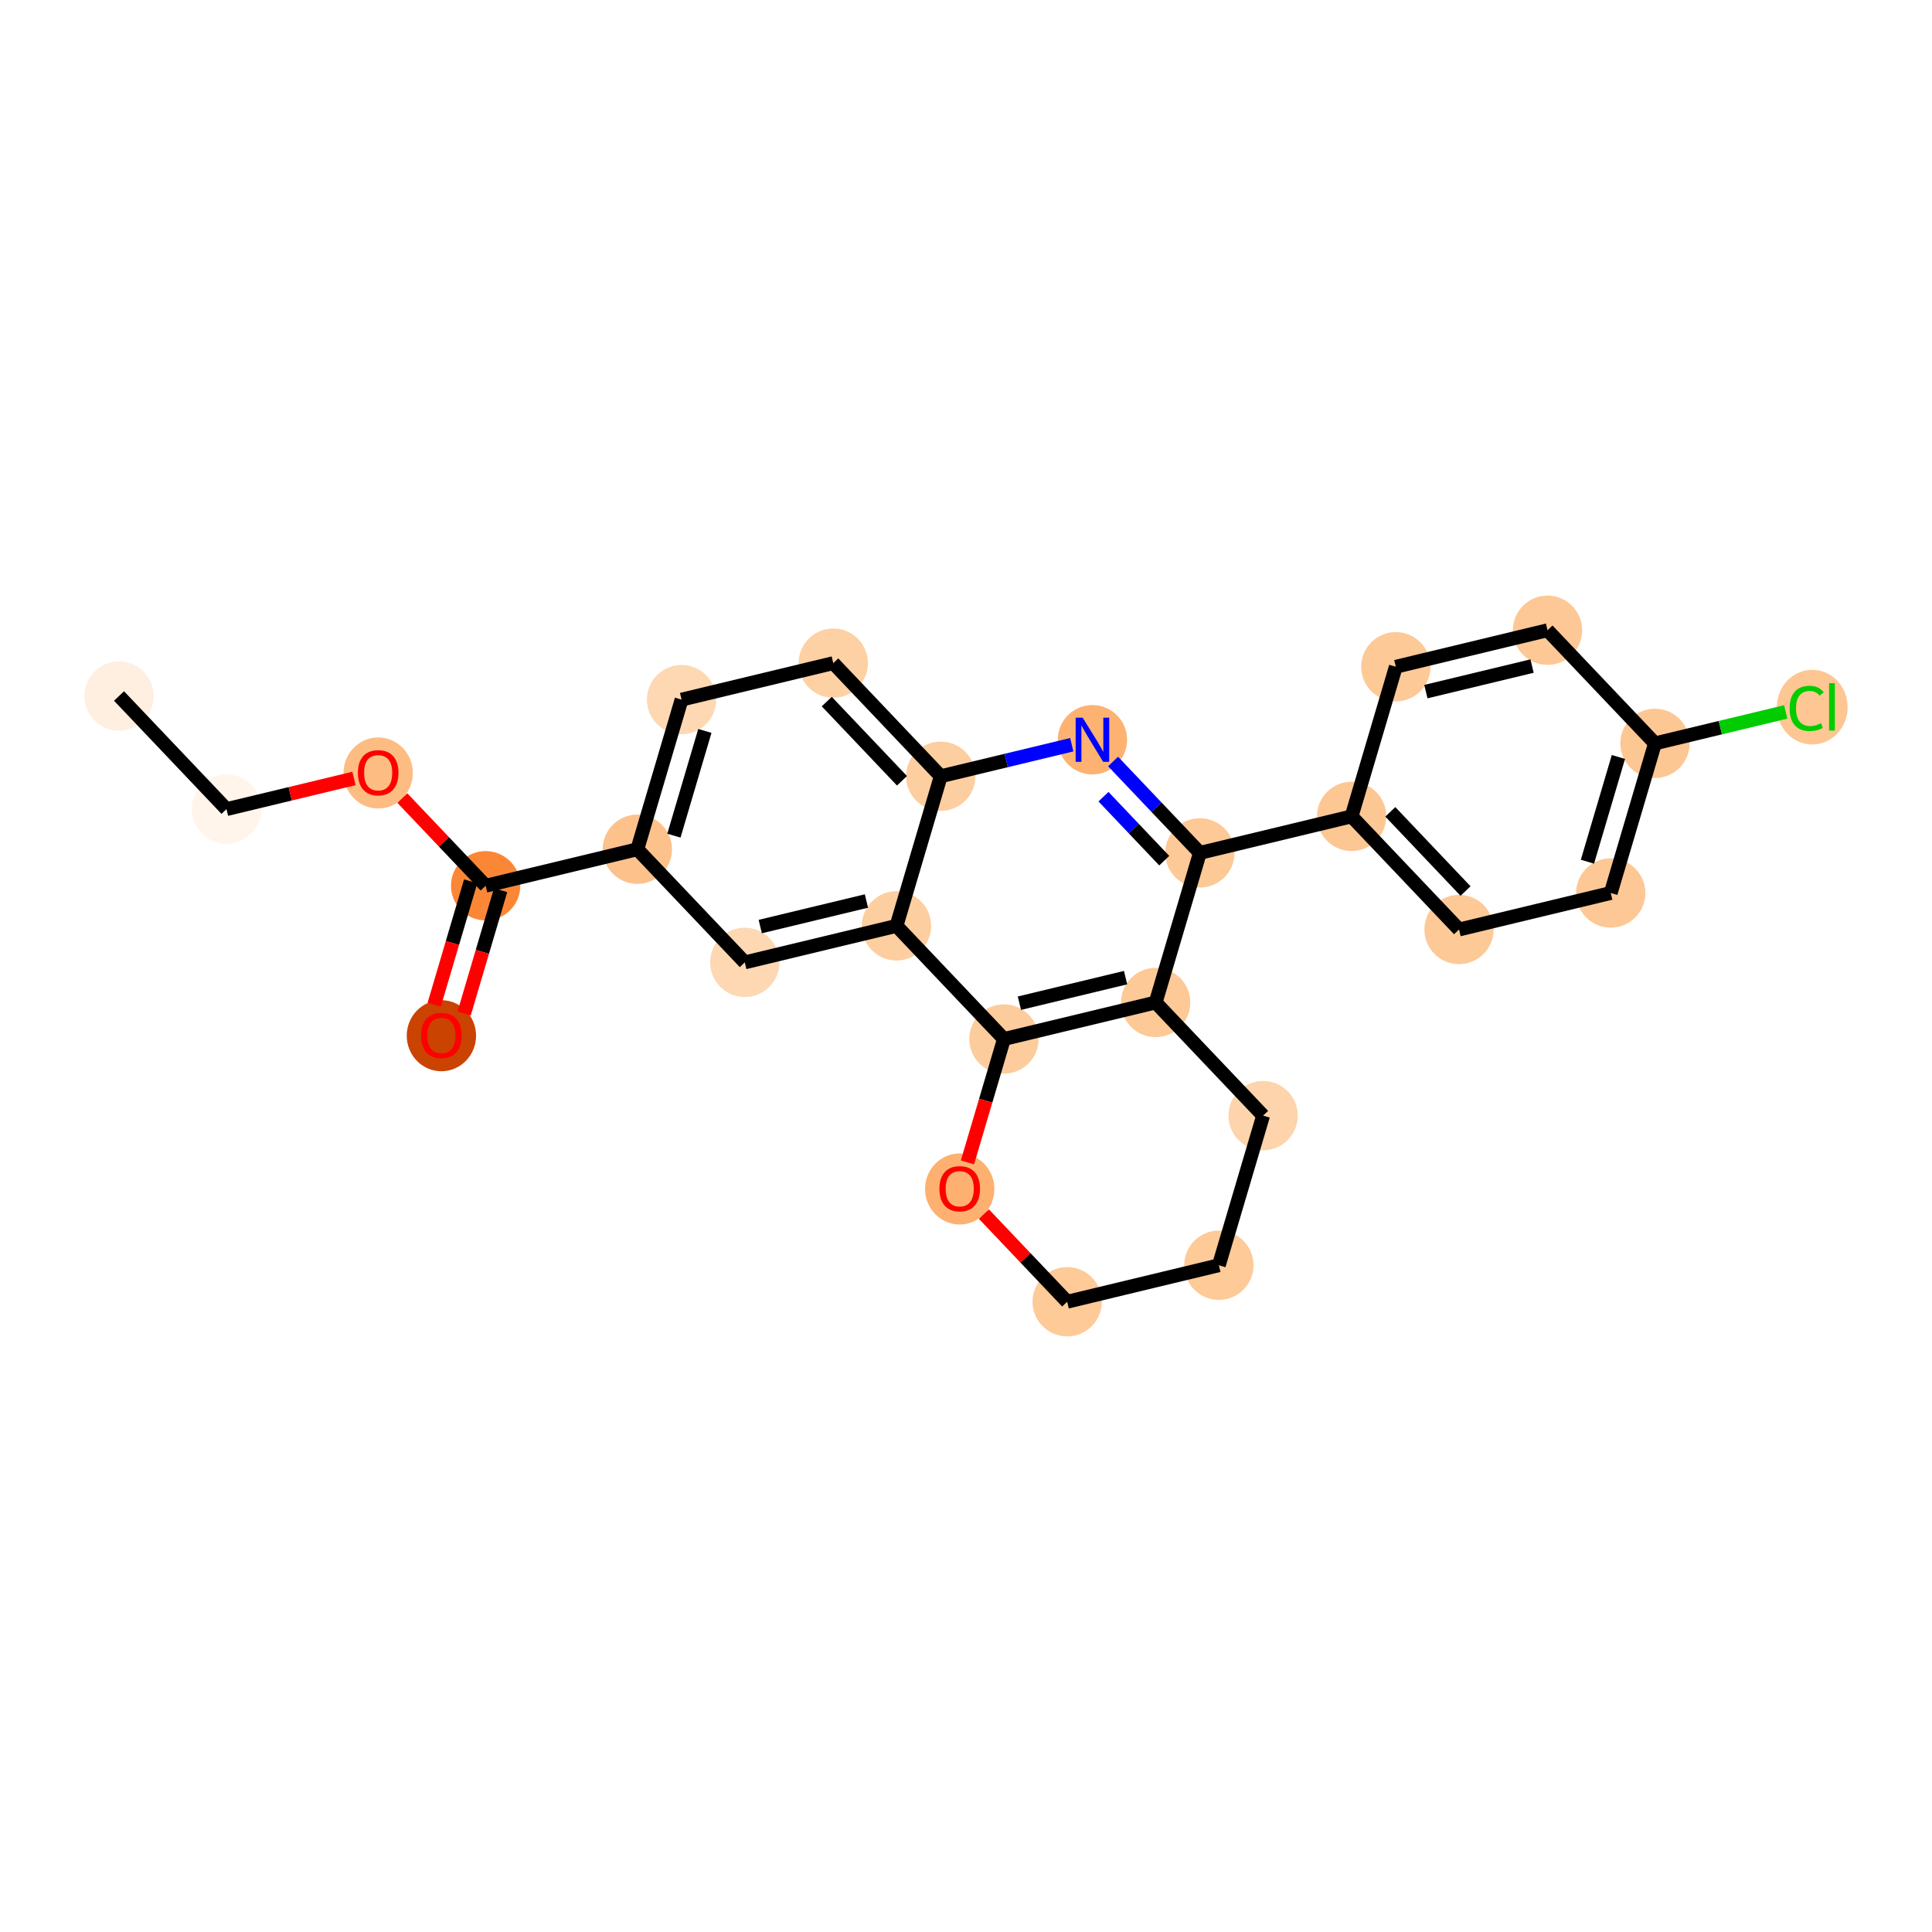 <?xml version='1.0' encoding='iso-8859-1'?>
<svg version='1.1' baseProfile='full'
              xmlns='http://www.w3.org/2000/svg'
                      xmlns:rdkit='http://www.rdkit.org/xml'
                      xmlns:xlink='http://www.w3.org/1999/xlink'
                  xml:space='preserve'
width='280px' height='280px' viewBox='0 0 280 280'>
<!-- END OF HEADER -->
<rect style='opacity:1.0;fill:#FFFFFF;stroke:none' width='280' height='280' x='0' y='0'> </rect>
<ellipse cx='17.25' cy='100.87' rx='4.523' ry='4.523'  style='fill:#FEEFE0;fill-rule:evenodd;stroke:#FEEFE0;stroke-width:1.0px;stroke-linecap:butt;stroke-linejoin:miter;stroke-opacity:1' />
<ellipse cx='32.824' cy='117.265' rx='4.523' ry='4.523'  style='fill:#FFF5EB;fill-rule:evenodd;stroke:#FFF5EB;stroke-width:1.0px;stroke-linecap:butt;stroke-linejoin:miter;stroke-opacity:1' />
<ellipse cx='54.809' cy='112.025' rx='4.523' ry='4.65'  style='fill:#FDBC82;fill-rule:evenodd;stroke:#FDBC82;stroke-width:1.0px;stroke-linecap:butt;stroke-linejoin:miter;stroke-opacity:1' />
<ellipse cx='70.382' cy='128.37' rx='4.523' ry='4.523'  style='fill:#FB8736;fill-rule:evenodd;stroke:#FB8736;stroke-width:1.0px;stroke-linecap:butt;stroke-linejoin:miter;stroke-opacity:1' />
<ellipse cx='63.971' cy='150.104' rx='4.523' ry='4.65'  style='fill:#CB4301;fill-rule:evenodd;stroke:#CB4301;stroke-width:1.0px;stroke-linecap:butt;stroke-linejoin:miter;stroke-opacity:1' />
<ellipse cx='92.368' cy='123.08' rx='4.523' ry='4.523'  style='fill:#FDC28C;fill-rule:evenodd;stroke:#FDC28C;stroke-width:1.0px;stroke-linecap:butt;stroke-linejoin:miter;stroke-opacity:1' />
<ellipse cx='98.779' cy='101.395' rx='4.523' ry='4.523'  style='fill:#FDD8B3;fill-rule:evenodd;stroke:#FDD8B3;stroke-width:1.0px;stroke-linecap:butt;stroke-linejoin:miter;stroke-opacity:1' />
<ellipse cx='120.764' cy='96.106' rx='4.523' ry='4.523'  style='fill:#FDD1A4;fill-rule:evenodd;stroke:#FDD1A4;stroke-width:1.0px;stroke-linecap:butt;stroke-linejoin:miter;stroke-opacity:1' />
<ellipse cx='136.338' cy='112.5' rx='4.523' ry='4.523'  style='fill:#FDCE9F;fill-rule:evenodd;stroke:#FDCE9F;stroke-width:1.0px;stroke-linecap:butt;stroke-linejoin:miter;stroke-opacity:1' />
<ellipse cx='158.323' cy='107.21' rx='4.523' ry='4.528'  style='fill:#FDB272;fill-rule:evenodd;stroke:#FDB272;stroke-width:1.0px;stroke-linecap:butt;stroke-linejoin:miter;stroke-opacity:1' />
<ellipse cx='173.897' cy='123.605' rx='4.523' ry='4.523'  style='fill:#FDC997;fill-rule:evenodd;stroke:#FDC997;stroke-width:1.0px;stroke-linecap:butt;stroke-linejoin:miter;stroke-opacity:1' />
<ellipse cx='195.882' cy='118.315' rx='4.523' ry='4.523'  style='fill:#FDC793;fill-rule:evenodd;stroke:#FDC793;stroke-width:1.0px;stroke-linecap:butt;stroke-linejoin:miter;stroke-opacity:1' />
<ellipse cx='211.455' cy='134.71' rx='4.523' ry='4.523'  style='fill:#FDC997;fill-rule:evenodd;stroke:#FDC997;stroke-width:1.0px;stroke-linecap:butt;stroke-linejoin:miter;stroke-opacity:1' />
<ellipse cx='233.441' cy='129.42' rx='4.523' ry='4.523'  style='fill:#FDC895;fill-rule:evenodd;stroke:#FDC895;stroke-width:1.0px;stroke-linecap:butt;stroke-linejoin:miter;stroke-opacity:1' />
<ellipse cx='239.852' cy='107.736' rx='4.523' ry='4.523'  style='fill:#FDC793;fill-rule:evenodd;stroke:#FDC793;stroke-width:1.0px;stroke-linecap:butt;stroke-linejoin:miter;stroke-opacity:1' />
<ellipse cx='262.642' cy='102.487' rx='4.631' ry='4.912'  style='fill:#FDC692;fill-rule:evenodd;stroke:#FDC692;stroke-width:1.0px;stroke-linecap:butt;stroke-linejoin:miter;stroke-opacity:1' />
<ellipse cx='224.278' cy='91.341' rx='4.523' ry='4.523'  style='fill:#FDC895;fill-rule:evenodd;stroke:#FDC895;stroke-width:1.0px;stroke-linecap:butt;stroke-linejoin:miter;stroke-opacity:1' />
<ellipse cx='202.293' cy='96.631' rx='4.523' ry='4.523'  style='fill:#FDC997;fill-rule:evenodd;stroke:#FDC997;stroke-width:1.0px;stroke-linecap:butt;stroke-linejoin:miter;stroke-opacity:1' />
<ellipse cx='167.485' cy='145.29' rx='4.523' ry='4.523'  style='fill:#FDC997;fill-rule:evenodd;stroke:#FDC997;stroke-width:1.0px;stroke-linecap:butt;stroke-linejoin:miter;stroke-opacity:1' />
<ellipse cx='145.5' cy='150.58' rx='4.523' ry='4.523'  style='fill:#FDCC9C;fill-rule:evenodd;stroke:#FDCC9C;stroke-width:1.0px;stroke-linecap:butt;stroke-linejoin:miter;stroke-opacity:1' />
<ellipse cx='129.926' cy='134.185' rx='4.523' ry='4.523'  style='fill:#FDCE9F;fill-rule:evenodd;stroke:#FDCE9F;stroke-width:1.0px;stroke-linecap:butt;stroke-linejoin:miter;stroke-opacity:1' />
<ellipse cx='107.941' cy='139.475' rx='4.523' ry='4.523'  style='fill:#FDD8B3;fill-rule:evenodd;stroke:#FDD8B3;stroke-width:1.0px;stroke-linecap:butt;stroke-linejoin:miter;stroke-opacity:1' />
<ellipse cx='139.089' cy='172.314' rx='4.523' ry='4.65'  style='fill:#FDB06F;fill-rule:evenodd;stroke:#FDB06F;stroke-width:1.0px;stroke-linecap:butt;stroke-linejoin:miter;stroke-opacity:1' />
<ellipse cx='154.662' cy='188.659' rx='4.523' ry='4.523'  style='fill:#FDCA98;fill-rule:evenodd;stroke:#FDCA98;stroke-width:1.0px;stroke-linecap:butt;stroke-linejoin:miter;stroke-opacity:1' />
<ellipse cx='176.647' cy='183.369' rx='4.523' ry='4.523'  style='fill:#FDCA98;fill-rule:evenodd;stroke:#FDCA98;stroke-width:1.0px;stroke-linecap:butt;stroke-linejoin:miter;stroke-opacity:1' />
<ellipse cx='183.059' cy='161.685' rx='4.523' ry='4.523'  style='fill:#FDD4AB;fill-rule:evenodd;stroke:#FDD4AB;stroke-width:1.0px;stroke-linecap:butt;stroke-linejoin:miter;stroke-opacity:1' />
<path class='bond-0 atom-0 atom-1' d='M 17.25,100.87 L 32.824,117.265' style='fill:none;fill-rule:evenodd;stroke:#000000;stroke-width:2.0px;stroke-linecap:butt;stroke-linejoin:miter;stroke-opacity:1' />
<path class='bond-1 atom-1 atom-2' d='M 32.824,117.265 L 42.064,115.042' style='fill:none;fill-rule:evenodd;stroke:#000000;stroke-width:2.0px;stroke-linecap:butt;stroke-linejoin:miter;stroke-opacity:1' />
<path class='bond-1 atom-1 atom-2' d='M 42.064,115.042 L 51.304,112.818' style='fill:none;fill-rule:evenodd;stroke:#FF0000;stroke-width:2.0px;stroke-linecap:butt;stroke-linejoin:miter;stroke-opacity:1' />
<path class='bond-2 atom-2 atom-3' d='M 58.314,115.665 L 64.348,122.017' style='fill:none;fill-rule:evenodd;stroke:#FF0000;stroke-width:2.0px;stroke-linecap:butt;stroke-linejoin:miter;stroke-opacity:1' />
<path class='bond-2 atom-2 atom-3' d='M 64.348,122.017 L 70.382,128.37' style='fill:none;fill-rule:evenodd;stroke:#000000;stroke-width:2.0px;stroke-linecap:butt;stroke-linejoin:miter;stroke-opacity:1' />
<path class='bond-3 atom-3 atom-4' d='M 68.214,127.729 L 65.57,136.669' style='fill:none;fill-rule:evenodd;stroke:#000000;stroke-width:2.0px;stroke-linecap:butt;stroke-linejoin:miter;stroke-opacity:1' />
<path class='bond-3 atom-3 atom-4' d='M 65.57,136.669 L 62.927,145.61' style='fill:none;fill-rule:evenodd;stroke:#FF0000;stroke-width:2.0px;stroke-linecap:butt;stroke-linejoin:miter;stroke-opacity:1' />
<path class='bond-3 atom-3 atom-4' d='M 72.551,129.011 L 69.907,137.952' style='fill:none;fill-rule:evenodd;stroke:#000000;stroke-width:2.0px;stroke-linecap:butt;stroke-linejoin:miter;stroke-opacity:1' />
<path class='bond-3 atom-3 atom-4' d='M 69.907,137.952 L 67.264,146.892' style='fill:none;fill-rule:evenodd;stroke:#FF0000;stroke-width:2.0px;stroke-linecap:butt;stroke-linejoin:miter;stroke-opacity:1' />
<path class='bond-4 atom-3 atom-5' d='M 70.382,128.37 L 92.368,123.08' style='fill:none;fill-rule:evenodd;stroke:#000000;stroke-width:2.0px;stroke-linecap:butt;stroke-linejoin:miter;stroke-opacity:1' />
<path class='bond-5 atom-5 atom-6' d='M 92.368,123.08 L 98.779,101.395' style='fill:none;fill-rule:evenodd;stroke:#000000;stroke-width:2.0px;stroke-linecap:butt;stroke-linejoin:miter;stroke-opacity:1' />
<path class='bond-5 atom-5 atom-6' d='M 97.666,121.11 L 102.154,105.93' style='fill:none;fill-rule:evenodd;stroke:#000000;stroke-width:2.0px;stroke-linecap:butt;stroke-linejoin:miter;stroke-opacity:1' />
<path class='bond-25 atom-21 atom-5' d='M 107.941,139.475 L 92.368,123.08' style='fill:none;fill-rule:evenodd;stroke:#000000;stroke-width:2.0px;stroke-linecap:butt;stroke-linejoin:miter;stroke-opacity:1' />
<path class='bond-6 atom-6 atom-7' d='M 98.779,101.395 L 120.764,96.106' style='fill:none;fill-rule:evenodd;stroke:#000000;stroke-width:2.0px;stroke-linecap:butt;stroke-linejoin:miter;stroke-opacity:1' />
<path class='bond-7 atom-7 atom-8' d='M 120.764,96.106 L 136.338,112.5' style='fill:none;fill-rule:evenodd;stroke:#000000;stroke-width:2.0px;stroke-linecap:butt;stroke-linejoin:miter;stroke-opacity:1' />
<path class='bond-7 atom-7 atom-8' d='M 119.821,101.679 L 130.723,113.156' style='fill:none;fill-rule:evenodd;stroke:#000000;stroke-width:2.0px;stroke-linecap:butt;stroke-linejoin:miter;stroke-opacity:1' />
<path class='bond-8 atom-8 atom-9' d='M 136.338,112.5 L 145.833,110.216' style='fill:none;fill-rule:evenodd;stroke:#000000;stroke-width:2.0px;stroke-linecap:butt;stroke-linejoin:miter;stroke-opacity:1' />
<path class='bond-8 atom-8 atom-9' d='M 145.833,110.216 L 155.329,107.931' style='fill:none;fill-rule:evenodd;stroke:#0000FF;stroke-width:2.0px;stroke-linecap:butt;stroke-linejoin:miter;stroke-opacity:1' />
<path class='bond-26 atom-20 atom-8' d='M 129.926,134.185 L 136.338,112.5' style='fill:none;fill-rule:evenodd;stroke:#000000;stroke-width:2.0px;stroke-linecap:butt;stroke-linejoin:miter;stroke-opacity:1' />
<path class='bond-9 atom-9 atom-10' d='M 161.317,110.362 L 167.607,116.984' style='fill:none;fill-rule:evenodd;stroke:#0000FF;stroke-width:2.0px;stroke-linecap:butt;stroke-linejoin:miter;stroke-opacity:1' />
<path class='bond-9 atom-9 atom-10' d='M 167.607,116.984 L 173.897,123.605' style='fill:none;fill-rule:evenodd;stroke:#000000;stroke-width:2.0px;stroke-linecap:butt;stroke-linejoin:miter;stroke-opacity:1' />
<path class='bond-9 atom-9 atom-10' d='M 159.925,115.463 L 164.328,120.098' style='fill:none;fill-rule:evenodd;stroke:#0000FF;stroke-width:2.0px;stroke-linecap:butt;stroke-linejoin:miter;stroke-opacity:1' />
<path class='bond-9 atom-9 atom-10' d='M 164.328,120.098 L 168.731,124.734' style='fill:none;fill-rule:evenodd;stroke:#000000;stroke-width:2.0px;stroke-linecap:butt;stroke-linejoin:miter;stroke-opacity:1' />
<path class='bond-10 atom-10 atom-11' d='M 173.897,123.605 L 195.882,118.315' style='fill:none;fill-rule:evenodd;stroke:#000000;stroke-width:2.0px;stroke-linecap:butt;stroke-linejoin:miter;stroke-opacity:1' />
<path class='bond-17 atom-10 atom-18' d='M 173.897,123.605 L 167.485,145.29' style='fill:none;fill-rule:evenodd;stroke:#000000;stroke-width:2.0px;stroke-linecap:butt;stroke-linejoin:miter;stroke-opacity:1' />
<path class='bond-11 atom-11 atom-12' d='M 195.882,118.315 L 211.455,134.71' style='fill:none;fill-rule:evenodd;stroke:#000000;stroke-width:2.0px;stroke-linecap:butt;stroke-linejoin:miter;stroke-opacity:1' />
<path class='bond-11 atom-11 atom-12' d='M 201.497,117.66 L 212.398,129.136' style='fill:none;fill-rule:evenodd;stroke:#000000;stroke-width:2.0px;stroke-linecap:butt;stroke-linejoin:miter;stroke-opacity:1' />
<path class='bond-27 atom-17 atom-11' d='M 202.293,96.631 L 195.882,118.315' style='fill:none;fill-rule:evenodd;stroke:#000000;stroke-width:2.0px;stroke-linecap:butt;stroke-linejoin:miter;stroke-opacity:1' />
<path class='bond-12 atom-12 atom-13' d='M 211.455,134.71 L 233.441,129.42' style='fill:none;fill-rule:evenodd;stroke:#000000;stroke-width:2.0px;stroke-linecap:butt;stroke-linejoin:miter;stroke-opacity:1' />
<path class='bond-13 atom-13 atom-14' d='M 233.441,129.42 L 239.852,107.736' style='fill:none;fill-rule:evenodd;stroke:#000000;stroke-width:2.0px;stroke-linecap:butt;stroke-linejoin:miter;stroke-opacity:1' />
<path class='bond-13 atom-13 atom-14' d='M 230.065,124.885 L 234.553,109.706' style='fill:none;fill-rule:evenodd;stroke:#000000;stroke-width:2.0px;stroke-linecap:butt;stroke-linejoin:miter;stroke-opacity:1' />
<path class='bond-14 atom-14 atom-15' d='M 239.852,107.736 L 249.327,105.456' style='fill:none;fill-rule:evenodd;stroke:#000000;stroke-width:2.0px;stroke-linecap:butt;stroke-linejoin:miter;stroke-opacity:1' />
<path class='bond-14 atom-14 atom-15' d='M 249.327,105.456 L 258.803,103.176' style='fill:none;fill-rule:evenodd;stroke:#00CC00;stroke-width:2.0px;stroke-linecap:butt;stroke-linejoin:miter;stroke-opacity:1' />
<path class='bond-15 atom-14 atom-16' d='M 239.852,107.736 L 224.278,91.341' style='fill:none;fill-rule:evenodd;stroke:#000000;stroke-width:2.0px;stroke-linecap:butt;stroke-linejoin:miter;stroke-opacity:1' />
<path class='bond-16 atom-16 atom-17' d='M 224.278,91.341 L 202.293,96.631' style='fill:none;fill-rule:evenodd;stroke:#000000;stroke-width:2.0px;stroke-linecap:butt;stroke-linejoin:miter;stroke-opacity:1' />
<path class='bond-16 atom-16 atom-17' d='M 222.039,96.531 L 206.649,100.234' style='fill:none;fill-rule:evenodd;stroke:#000000;stroke-width:2.0px;stroke-linecap:butt;stroke-linejoin:miter;stroke-opacity:1' />
<path class='bond-18 atom-18 atom-19' d='M 167.485,145.29 L 145.5,150.58' style='fill:none;fill-rule:evenodd;stroke:#000000;stroke-width:2.0px;stroke-linecap:butt;stroke-linejoin:miter;stroke-opacity:1' />
<path class='bond-18 atom-18 atom-19' d='M 163.129,141.686 L 147.74,145.389' style='fill:none;fill-rule:evenodd;stroke:#000000;stroke-width:2.0px;stroke-linecap:butt;stroke-linejoin:miter;stroke-opacity:1' />
<path class='bond-28 atom-25 atom-18' d='M 183.059,161.685 L 167.485,145.29' style='fill:none;fill-rule:evenodd;stroke:#000000;stroke-width:2.0px;stroke-linecap:butt;stroke-linejoin:miter;stroke-opacity:1' />
<path class='bond-19 atom-19 atom-20' d='M 145.5,150.58 L 129.926,134.185' style='fill:none;fill-rule:evenodd;stroke:#000000;stroke-width:2.0px;stroke-linecap:butt;stroke-linejoin:miter;stroke-opacity:1' />
<path class='bond-21 atom-19 atom-22' d='M 145.5,150.58 L 142.857,159.52' style='fill:none;fill-rule:evenodd;stroke:#000000;stroke-width:2.0px;stroke-linecap:butt;stroke-linejoin:miter;stroke-opacity:1' />
<path class='bond-21 atom-19 atom-22' d='M 142.857,159.52 L 140.213,168.461' style='fill:none;fill-rule:evenodd;stroke:#FF0000;stroke-width:2.0px;stroke-linecap:butt;stroke-linejoin:miter;stroke-opacity:1' />
<path class='bond-20 atom-20 atom-21' d='M 129.926,134.185 L 107.941,139.475' style='fill:none;fill-rule:evenodd;stroke:#000000;stroke-width:2.0px;stroke-linecap:butt;stroke-linejoin:miter;stroke-opacity:1' />
<path class='bond-20 atom-20 atom-21' d='M 125.571,130.581 L 110.181,134.284' style='fill:none;fill-rule:evenodd;stroke:#000000;stroke-width:2.0px;stroke-linecap:butt;stroke-linejoin:miter;stroke-opacity:1' />
<path class='bond-22 atom-22 atom-23' d='M 142.594,175.954 L 148.628,182.307' style='fill:none;fill-rule:evenodd;stroke:#FF0000;stroke-width:2.0px;stroke-linecap:butt;stroke-linejoin:miter;stroke-opacity:1' />
<path class='bond-22 atom-22 atom-23' d='M 148.628,182.307 L 154.662,188.659' style='fill:none;fill-rule:evenodd;stroke:#000000;stroke-width:2.0px;stroke-linecap:butt;stroke-linejoin:miter;stroke-opacity:1' />
<path class='bond-23 atom-23 atom-24' d='M 154.662,188.659 L 176.647,183.369' style='fill:none;fill-rule:evenodd;stroke:#000000;stroke-width:2.0px;stroke-linecap:butt;stroke-linejoin:miter;stroke-opacity:1' />
<path class='bond-24 atom-24 atom-25' d='M 176.647,183.369 L 183.059,161.685' style='fill:none;fill-rule:evenodd;stroke:#000000;stroke-width:2.0px;stroke-linecap:butt;stroke-linejoin:miter;stroke-opacity:1' />
<path  class='atom-2' d='M 51.869 111.993
Q 51.869 110.455, 52.629 109.596
Q 53.389 108.737, 54.809 108.737
Q 56.229 108.737, 56.989 109.596
Q 57.748 110.455, 57.748 111.993
Q 57.748 113.549, 56.979 114.435
Q 56.211 115.313, 54.809 115.313
Q 53.398 115.313, 52.629 114.435
Q 51.869 113.558, 51.869 111.993
M 54.809 114.589
Q 55.785 114.589, 56.31 113.938
Q 56.844 113.278, 56.844 111.993
Q 56.844 110.736, 56.31 110.103
Q 55.785 109.461, 54.809 109.461
Q 53.832 109.461, 53.298 110.094
Q 52.773 110.727, 52.773 111.993
Q 52.773 113.287, 53.298 113.938
Q 53.832 114.589, 54.809 114.589
' fill='#FF0000'/>
<path  class='atom-4' d='M 61.031 150.073
Q 61.031 148.535, 61.791 147.676
Q 62.551 146.816, 63.971 146.816
Q 65.391 146.816, 66.151 147.676
Q 66.91 148.535, 66.91 150.073
Q 66.91 151.628, 66.142 152.515
Q 65.373 153.392, 63.971 153.392
Q 62.56 153.392, 61.791 152.515
Q 61.031 151.637, 61.031 150.073
M 63.971 152.668
Q 64.948 152.668, 65.472 152.017
Q 66.006 151.357, 66.006 150.073
Q 66.006 148.815, 65.472 148.182
Q 64.948 147.54, 63.971 147.54
Q 62.994 147.54, 62.46 148.173
Q 61.936 148.806, 61.936 150.073
Q 61.936 151.366, 62.46 152.017
Q 62.994 152.668, 63.971 152.668
' fill='#FF0000'/>
<path  class='atom-9' d='M 156.907 104.009
L 159.006 107.4
Q 159.214 107.735, 159.548 108.341
Q 159.883 108.947, 159.901 108.983
L 159.901 104.009
L 160.751 104.009
L 160.751 110.412
L 159.874 110.412
L 157.622 106.704
Q 157.36 106.27, 157.079 105.772
Q 156.808 105.275, 156.726 105.121
L 156.726 110.412
L 155.894 110.412
L 155.894 104.009
L 156.907 104.009
' fill='#0000FF'/>
<path  class='atom-15' d='M 259.368 102.667
Q 259.368 101.076, 260.11 100.243
Q 260.86 99.402, 262.28 99.402
Q 263.601 99.402, 264.306 100.334
L 263.709 100.822
Q 263.194 100.144, 262.28 100.144
Q 261.313 100.144, 260.797 100.795
Q 260.29 101.437, 260.29 102.667
Q 260.29 103.934, 260.815 104.585
Q 261.349 105.236, 262.38 105.236
Q 263.085 105.236, 263.908 104.811
L 264.162 105.49
Q 263.827 105.707, 263.321 105.833
Q 262.814 105.96, 262.253 105.96
Q 260.86 105.96, 260.11 105.11
Q 259.368 104.259, 259.368 102.667
' fill='#00CC00'/>
<path  class='atom-15' d='M 265.084 99.013
L 265.916 99.013
L 265.916 105.878
L 265.084 105.878
L 265.084 99.013
' fill='#00CC00'/>
<path  class='atom-22' d='M 136.149 172.282
Q 136.149 170.745, 136.909 169.885
Q 137.669 169.026, 139.089 169.026
Q 140.509 169.026, 141.268 169.885
Q 142.028 170.745, 142.028 172.282
Q 142.028 173.838, 141.259 174.725
Q 140.491 175.602, 139.089 175.602
Q 137.678 175.602, 136.909 174.725
Q 136.149 173.847, 136.149 172.282
M 139.089 174.878
Q 140.065 174.878, 140.59 174.227
Q 141.124 173.567, 141.124 172.282
Q 141.124 171.025, 140.59 170.392
Q 140.065 169.75, 139.089 169.75
Q 138.112 169.75, 137.578 170.383
Q 137.053 171.016, 137.053 172.282
Q 137.053 173.576, 137.578 174.227
Q 138.112 174.878, 139.089 174.878
' fill='#FF0000'/>
</svg>
